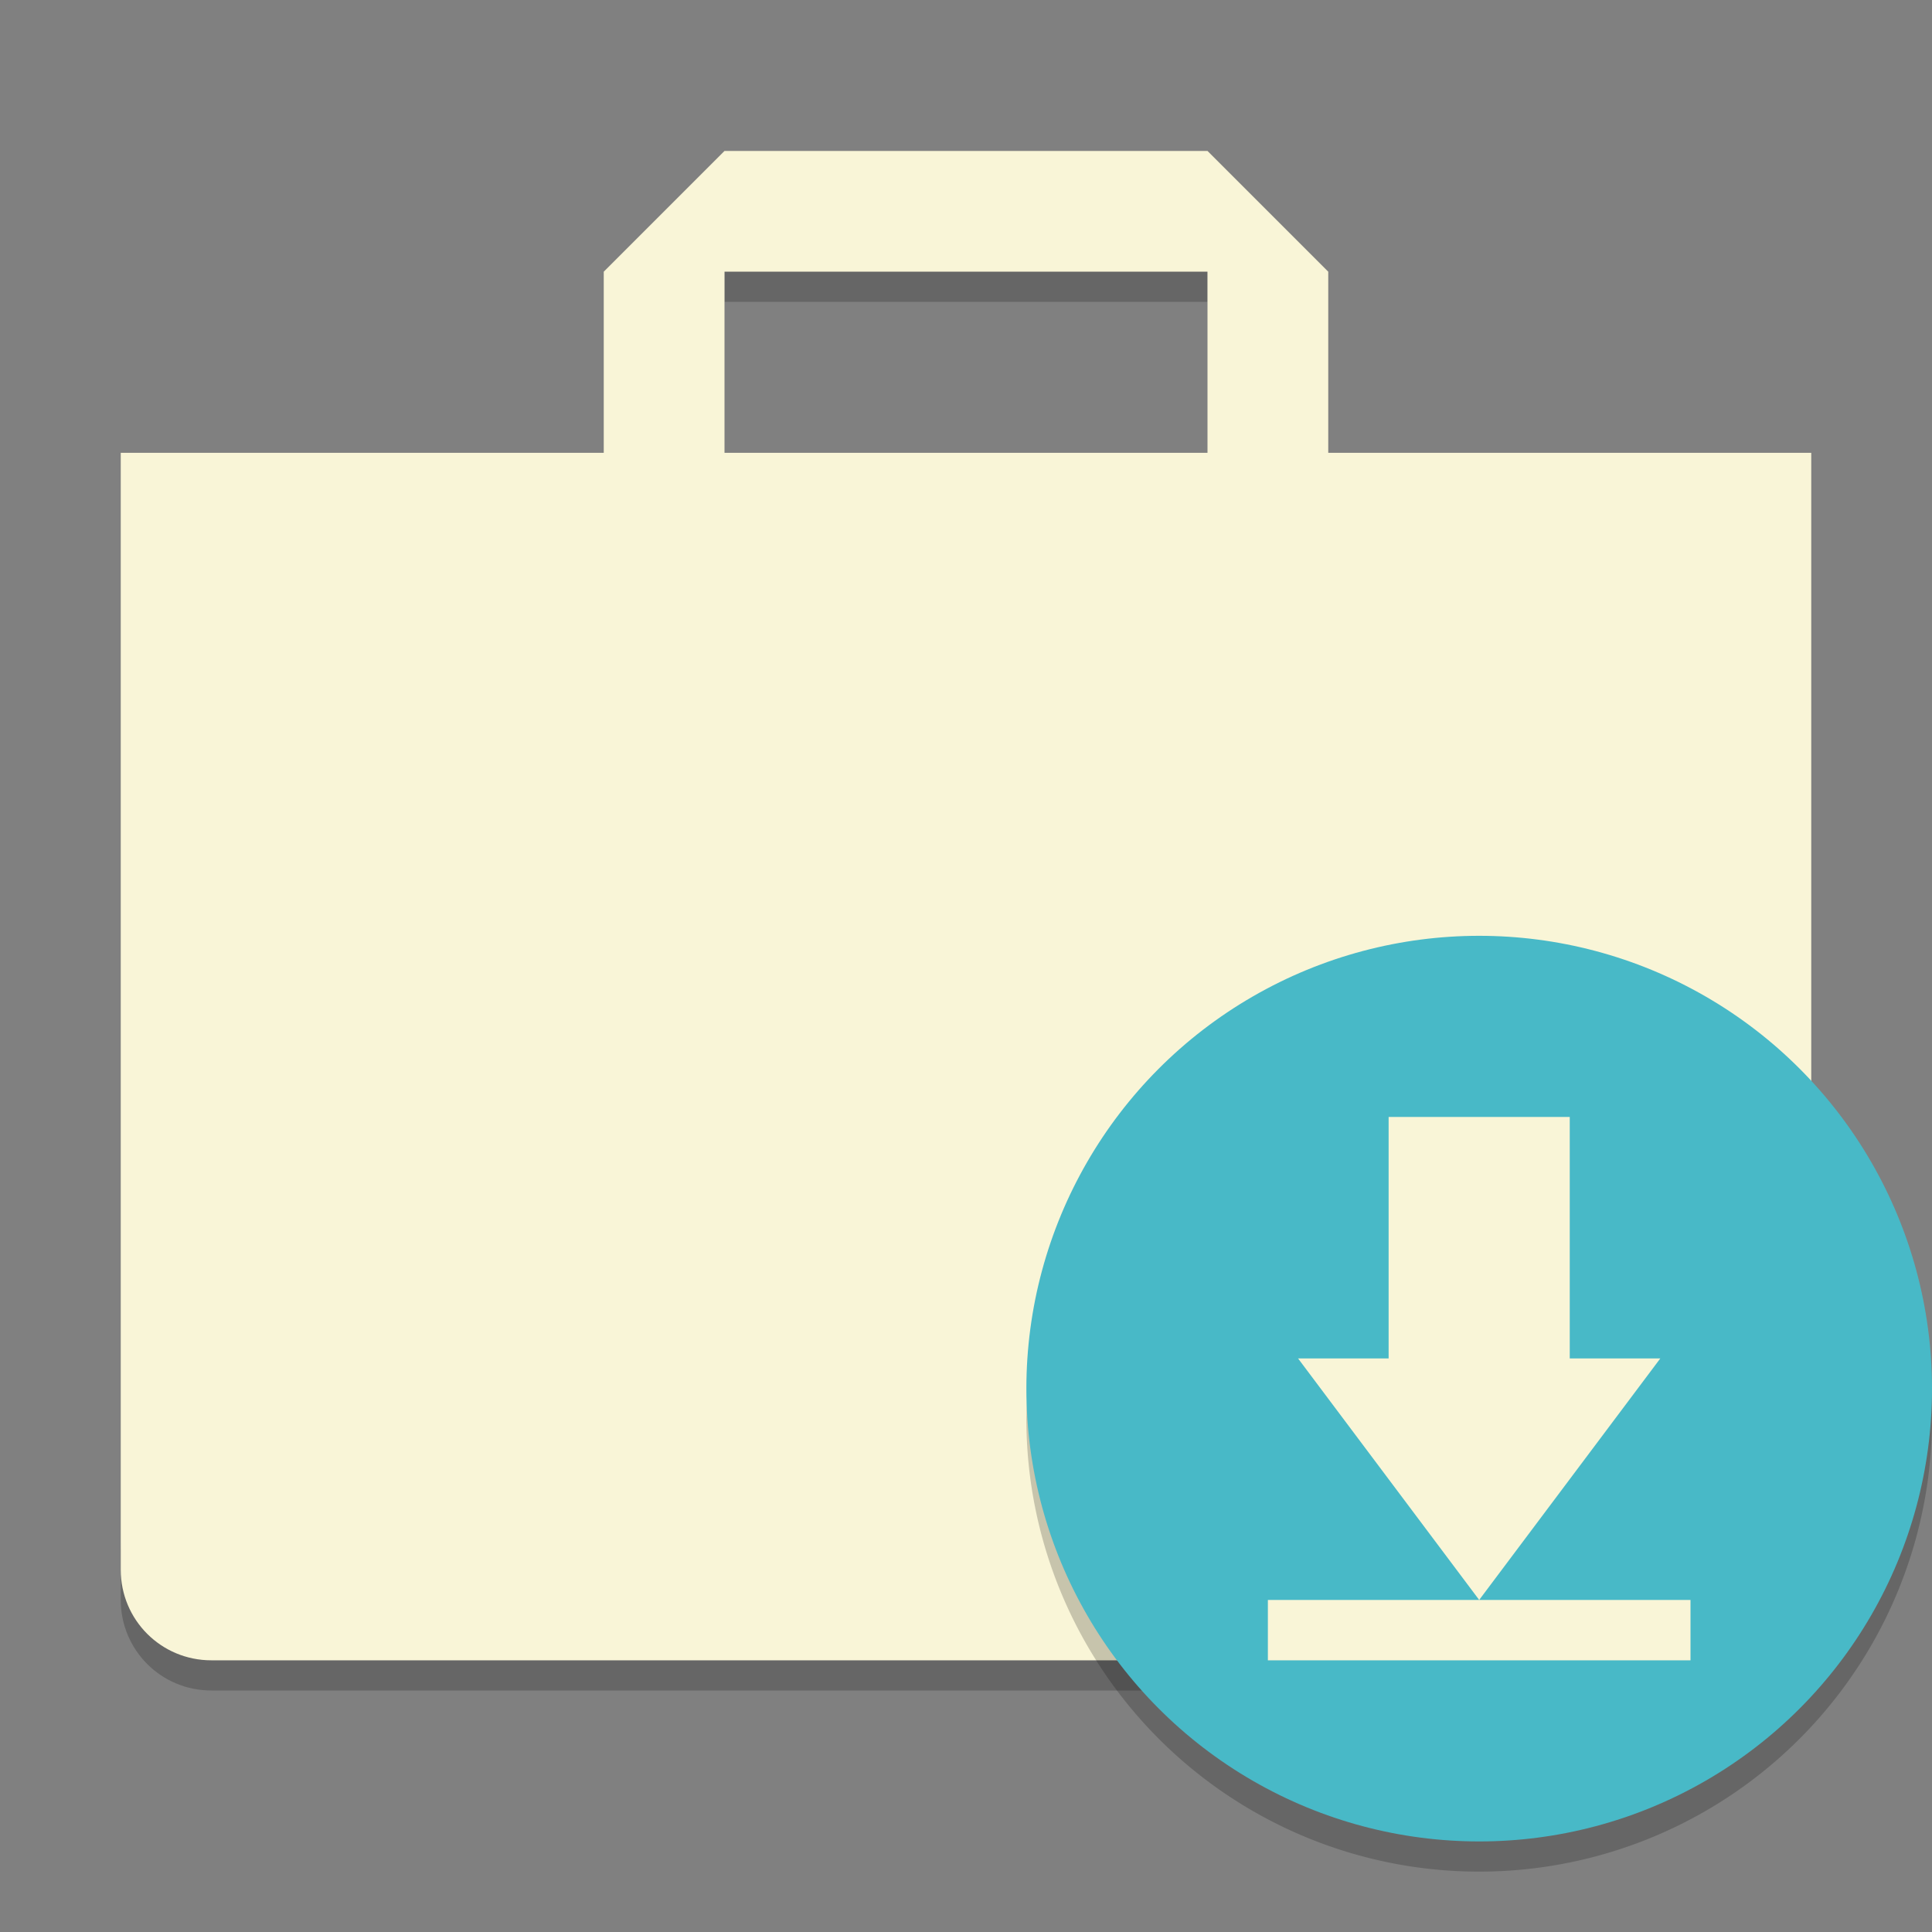 <svg xmlns="http://www.w3.org/2000/svg" width="64" height="64" version="1">
    <rect width="100%" height="100%" fill="#808080" stroke="none"/>
    <path d="M24 8v2h16V8H24zM4 51v2c0 1.662 1.338 3 3 3h50c1.662 0 3-1.338 3-3v-2c0 1.662-1.338 3-3 3H7c-1.662 0-3-1.338-3-3z" opacity=".2"/>
    <path d="M24 5l-4 4v6H4v37c0 1.662 1.338 3 3 3h50c1.662 0 3-1.338 3-3V15H44V9l-4-4zm0 4h16v6H24z" fill="#F9F5D7"/>
    <path d="M63.958 45.894A15 15 0 0 1 49 60a15 15 0 0 1-14.958-13.894A15 15 0 0 0 34 47a15 15 0 0 0 15 15 15 15 0 0 0 15-15 15 15 0 0 0-.042-1.106z" opacity=".2" fill-rule="evenodd"/>
    <circle cx="49" cy="46" r="15" fill="#48B9C7"/>
    <path d="M52 37v8h3l-6 8-6-8h3v-8zM42 53h14v2H42z" fill="#F9F5D7"/>
</svg>
